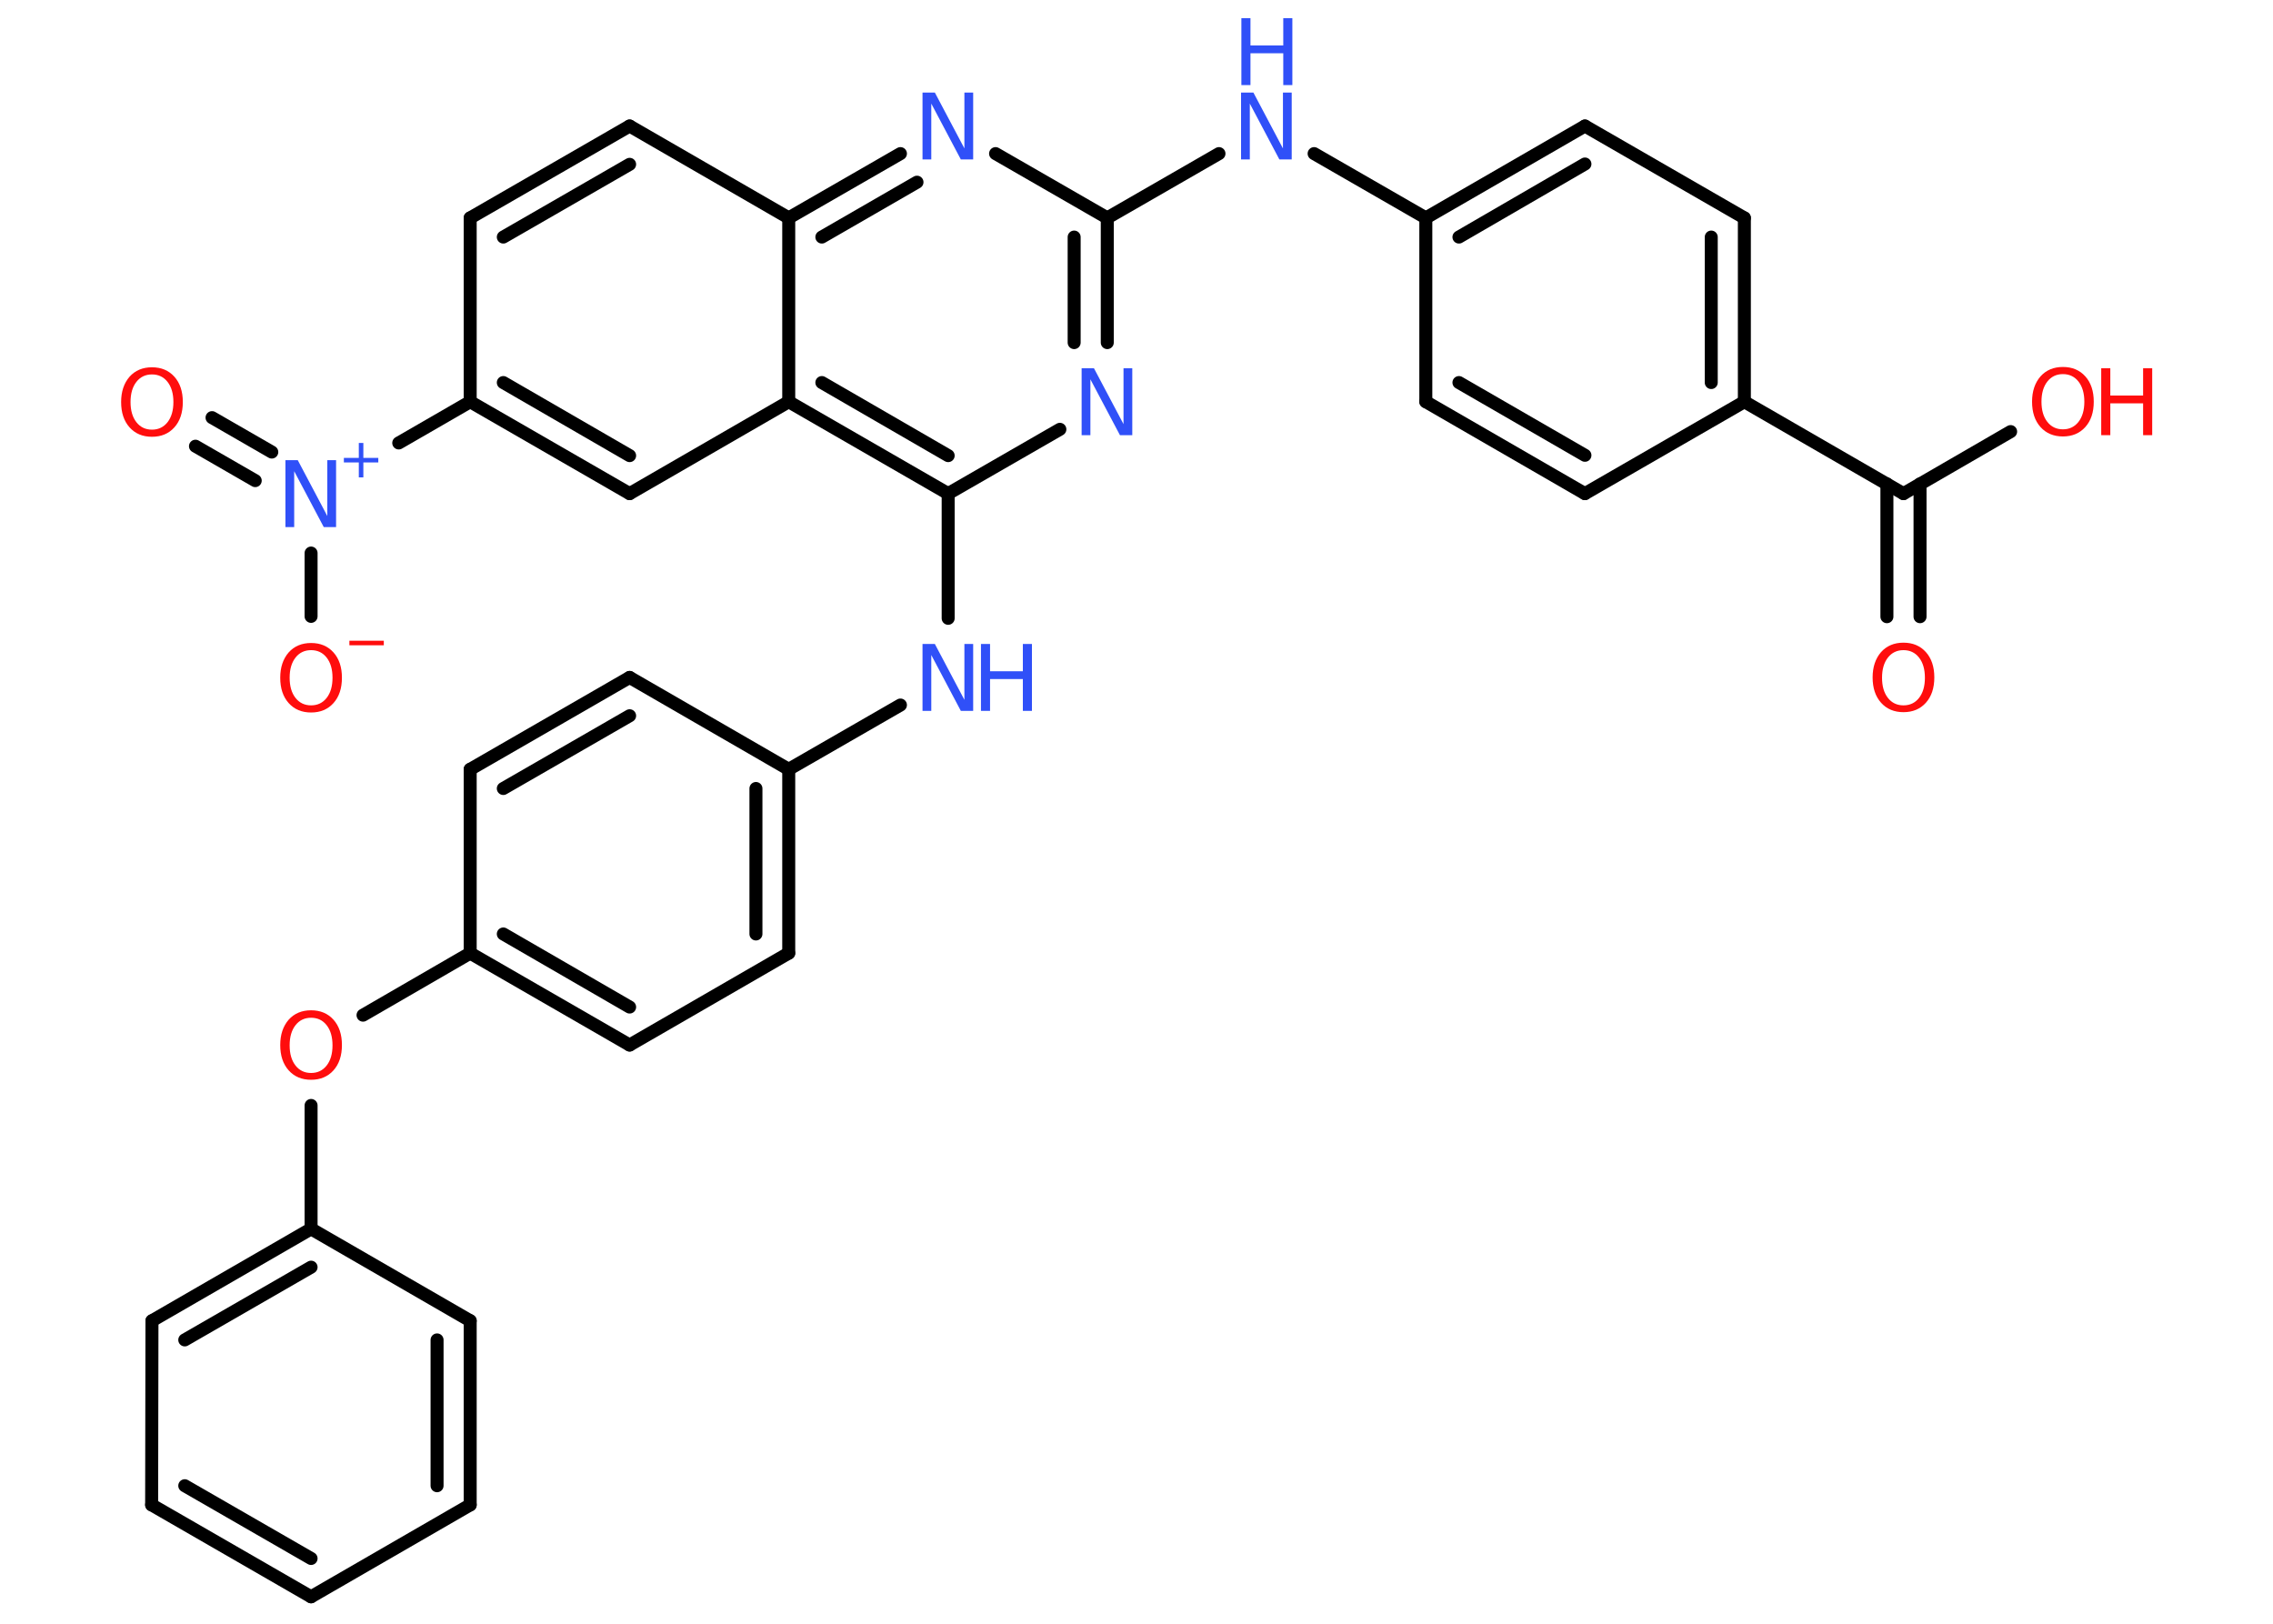<?xml version='1.0' encoding='UTF-8'?>
<!DOCTYPE svg PUBLIC "-//W3C//DTD SVG 1.1//EN" "http://www.w3.org/Graphics/SVG/1.1/DTD/svg11.dtd">
<svg version='1.2' xmlns='http://www.w3.org/2000/svg' xmlns:xlink='http://www.w3.org/1999/xlink' width='70.0mm' height='50.0mm' viewBox='0 0 70.0 50.0'>
  <desc>Generated by the Chemistry Development Kit (http://github.com/cdk)</desc>
  <g stroke-linecap='round' stroke-linejoin='round' stroke='#000000' stroke-width='.4' fill='#3050F8'>
    <rect x='.0' y='.0' width='70.0' height='50.0' fill='#FFFFFF' stroke='none'/>
    <g id='mol1' class='mol'>
      <g id='mol1bnd1' class='bond'>
        <line x1='58.11' y1='18.99' x2='58.11' y2='14.9'/>
        <line x1='59.13' y1='18.99' x2='59.13' y2='14.9'/>
      </g>
      <line id='mol1bnd2' class='bond' x1='58.62' y1='15.2' x2='61.92' y2='13.29'/>
      <line id='mol1bnd3' class='bond' x1='58.62' y1='15.2' x2='53.72' y2='12.37'/>
      <g id='mol1bnd4' class='bond'>
        <line x1='53.72' y1='12.37' x2='53.72' y2='6.71'/>
        <line x1='52.7' y1='11.78' x2='52.7' y2='7.3'/>
      </g>
      <line id='mol1bnd5' class='bond' x1='53.72' y1='6.71' x2='48.81' y2='3.88'/>
      <g id='mol1bnd6' class='bond'>
        <line x1='48.81' y1='3.88' x2='43.91' y2='6.71'/>
        <line x1='48.81' y1='5.05' x2='44.93' y2='7.3'/>
      </g>
      <line id='mol1bnd7' class='bond' x1='43.91' y1='6.71' x2='40.47' y2='4.73'/>
      <line id='mol1bnd8' class='bond' x1='37.54' y1='4.73' x2='34.1' y2='6.71'/>
      <g id='mol1bnd9' class='bond'>
        <line x1='34.1' y1='10.55' x2='34.1' y2='6.71'/>
        <line x1='33.08' y1='10.55' x2='33.08' y2='7.3'/>
      </g>
      <line id='mol1bnd10' class='bond' x1='32.64' y1='13.22' x2='29.2' y2='15.2'/>
      <line id='mol1bnd11' class='bond' x1='29.2' y1='15.2' x2='29.2' y2='19.04'/>
      <line id='mol1bnd12' class='bond' x1='27.73' y1='21.71' x2='24.29' y2='23.69'/>
      <g id='mol1bnd13' class='bond'>
        <line x1='24.29' y1='29.35' x2='24.29' y2='23.69'/>
        <line x1='23.28' y1='28.76' x2='23.28' y2='24.28'/>
      </g>
      <line id='mol1bnd14' class='bond' x1='24.29' y1='29.35' x2='19.39' y2='32.18'/>
      <g id='mol1bnd15' class='bond'>
        <line x1='14.48' y1='29.35' x2='19.39' y2='32.18'/>
        <line x1='15.5' y1='28.76' x2='19.39' y2='31.01'/>
      </g>
      <line id='mol1bnd16' class='bond' x1='14.48' y1='29.35' x2='11.18' y2='31.26'/>
      <line id='mol1bnd17' class='bond' x1='9.58' y1='34.04' x2='9.58' y2='37.84'/>
      <g id='mol1bnd18' class='bond'>
        <line x1='9.58' y1='37.84' x2='4.68' y2='40.67'/>
        <line x1='9.58' y1='39.02' x2='5.69' y2='41.26'/>
      </g>
      <line id='mol1bnd19' class='bond' x1='4.68' y1='40.67' x2='4.67' y2='46.34'/>
      <g id='mol1bnd20' class='bond'>
        <line x1='4.67' y1='46.34' x2='9.58' y2='49.17'/>
        <line x1='5.69' y1='45.75' x2='9.58' y2='47.99'/>
      </g>
      <line id='mol1bnd21' class='bond' x1='9.58' y1='49.17' x2='14.48' y2='46.34'/>
      <g id='mol1bnd22' class='bond'>
        <line x1='14.48' y1='46.34' x2='14.48' y2='40.67'/>
        <line x1='13.46' y1='45.75' x2='13.46' y2='41.26'/>
      </g>
      <line id='mol1bnd23' class='bond' x1='9.58' y1='37.84' x2='14.48' y2='40.67'/>
      <line id='mol1bnd24' class='bond' x1='14.48' y1='29.35' x2='14.48' y2='23.69'/>
      <g id='mol1bnd25' class='bond'>
        <line x1='19.39' y1='20.86' x2='14.48' y2='23.69'/>
        <line x1='19.39' y1='22.04' x2='15.5' y2='24.28'/>
      </g>
      <line id='mol1bnd26' class='bond' x1='24.29' y1='23.69' x2='19.39' y2='20.86'/>
      <g id='mol1bnd27' class='bond'>
        <line x1='24.29' y1='12.37' x2='29.2' y2='15.2'/>
        <line x1='25.31' y1='11.78' x2='29.2' y2='14.03'/>
      </g>
      <line id='mol1bnd28' class='bond' x1='24.29' y1='12.37' x2='19.39' y2='15.2'/>
      <g id='mol1bnd29' class='bond'>
        <line x1='14.48' y1='12.37' x2='19.39' y2='15.2'/>
        <line x1='15.5' y1='11.78' x2='19.39' y2='14.03'/>
      </g>
      <line id='mol1bnd30' class='bond' x1='14.48' y1='12.37' x2='12.28' y2='13.64'/>
      <g id='mol1bnd31' class='bond'>
        <line x1='7.86' y1='14.8' x2='6.02' y2='13.74'/>
        <line x1='8.37' y1='13.92' x2='6.53' y2='12.86'/>
      </g>
      <line id='mol1bnd32' class='bond' x1='9.58' y1='17.03' x2='9.58' y2='18.98'/>
      <line id='mol1bnd33' class='bond' x1='14.48' y1='12.37' x2='14.48' y2='6.71'/>
      <g id='mol1bnd34' class='bond'>
        <line x1='19.39' y1='3.88' x2='14.48' y2='6.71'/>
        <line x1='19.39' y1='5.06' x2='15.5' y2='7.3'/>
      </g>
      <line id='mol1bnd35' class='bond' x1='19.39' y1='3.88' x2='24.29' y2='6.71'/>
      <line id='mol1bnd36' class='bond' x1='24.29' y1='12.37' x2='24.29' y2='6.71'/>
      <g id='mol1bnd37' class='bond'>
        <line x1='27.73' y1='4.73' x2='24.29' y2='6.71'/>
        <line x1='28.24' y1='5.61' x2='25.31' y2='7.3'/>
      </g>
      <line id='mol1bnd38' class='bond' x1='34.1' y1='6.71' x2='30.66' y2='4.73'/>
      <line id='mol1bnd39' class='bond' x1='43.91' y1='6.71' x2='43.91' y2='12.37'/>
      <g id='mol1bnd40' class='bond'>
        <line x1='43.91' y1='12.37' x2='48.81' y2='15.2'/>
        <line x1='44.93' y1='11.78' x2='48.81' y2='14.02'/>
      </g>
      <line id='mol1bnd41' class='bond' x1='53.72' y1='12.37' x2='48.81' y2='15.2'/>
      <path id='mol1atm1' class='atom' d='M58.62 20.02q-.3 .0 -.48 .23q-.18 .23 -.18 .62q.0 .39 .18 .62q.18 .23 .48 .23q.3 .0 .48 -.23q.18 -.23 .18 -.62q.0 -.39 -.18 -.62q-.18 -.23 -.48 -.23zM58.62 19.79q.43 .0 .69 .29q.26 .29 .26 .78q.0 .49 -.26 .78q-.26 .29 -.69 .29q-.43 .0 -.69 -.29q-.26 -.29 -.26 -.78q.0 -.48 .26 -.78q.26 -.29 .69 -.29z' stroke='none' fill='#FF0D0D'/>
      <g id='mol1atm3' class='atom'>
        <path d='M63.53 11.52q-.3 .0 -.48 .23q-.18 .23 -.18 .62q.0 .39 .18 .62q.18 .23 .48 .23q.3 .0 .48 -.23q.18 -.23 .18 -.62q.0 -.39 -.18 -.62q-.18 -.23 -.48 -.23zM63.53 11.3q.43 .0 .69 .29q.26 .29 .26 .78q.0 .49 -.26 .78q-.26 .29 -.69 .29q-.43 .0 -.69 -.29q-.26 -.29 -.26 -.78q.0 -.48 .26 -.78q.26 -.29 .69 -.29z' stroke='none' fill='#FF0D0D'/>
        <path d='M64.71 11.34h.28v.84h1.01v-.84h.28v2.06h-.28v-.98h-1.01v.98h-.28v-2.06z' stroke='none' fill='#FF0D0D'/>
      </g>
      <g id='mol1atm8' class='atom'>
        <path d='M38.23 2.85h.37l.91 1.72v-1.72h.27v2.06h-.38l-.91 -1.72v1.72h-.27v-2.06z' stroke='none'/>
        <path d='M38.23 .56h.28v.84h1.01v-.84h.28v2.06h-.28v-.98h-1.01v.98h-.28v-2.06z' stroke='none'/>
      </g>
      <path id='mol1atm10' class='atom' d='M33.32 11.34h.37l.91 1.72v-1.72h.27v2.06h-.38l-.91 -1.72v1.72h-.27v-2.06z' stroke='none'/>
      <g id='mol1atm12' class='atom'>
        <path d='M28.42 19.83h.37l.91 1.72v-1.72h.27v2.06h-.38l-.91 -1.72v1.72h-.27v-2.06z' stroke='none'/>
        <path d='M30.21 19.83h.28v.84h1.01v-.84h.28v2.06h-.28v-.98h-1.01v.98h-.28v-2.06z' stroke='none'/>
      </g>
      <path id='mol1atm17' class='atom' d='M9.58 31.34q-.3 .0 -.48 .23q-.18 .23 -.18 .62q.0 .39 .18 .62q.18 .23 .48 .23q.3 .0 .48 -.23q.18 -.23 .18 -.62q.0 -.39 -.18 -.62q-.18 -.23 -.48 -.23zM9.58 31.11q.43 .0 .69 .29q.26 .29 .26 .78q.0 .49 -.26 .78q-.26 .29 -.69 .29q-.43 .0 -.69 -.29q-.26 -.29 -.26 -.78q.0 -.48 .26 -.78q.26 -.29 .69 -.29z' stroke='none' fill='#FF0D0D'/>
      <g id='mol1atm29' class='atom'>
        <path d='M8.8 14.17h.37l.91 1.72v-1.72h.27v2.06h-.38l-.91 -1.72v1.72h-.27v-2.06z' stroke='none'/>
        <path d='M11.19 13.64v.46h.46v.14h-.46v.46h-.14v-.46h-.46v-.14h.46v-.46h.14z' stroke='none'/>
      </g>
      <path id='mol1atm30' class='atom' d='M4.68 11.53q-.3 .0 -.48 .23q-.18 .23 -.18 .62q.0 .39 .18 .62q.18 .23 .48 .23q.3 .0 .48 -.23q.18 -.23 .18 -.62q.0 -.39 -.18 -.62q-.18 -.23 -.48 -.23zM4.68 11.31q.43 .0 .69 .29q.26 .29 .26 .78q.0 .49 -.26 .78q-.26 .29 -.69 .29q-.43 .0 -.69 -.29q-.26 -.29 -.26 -.78q.0 -.48 .26 -.78q.26 -.29 .69 -.29z' stroke='none' fill='#FF0D0D'/>
      <g id='mol1atm31' class='atom'>
        <path d='M9.58 20.02q-.3 .0 -.48 .23q-.18 .23 -.18 .62q.0 .39 .18 .62q.18 .23 .48 .23q.3 .0 .48 -.23q.18 -.23 .18 -.62q.0 -.39 -.18 -.62q-.18 -.23 -.48 -.23zM9.58 19.8q.43 .0 .69 .29q.26 .29 .26 .78q.0 .49 -.26 .78q-.26 .29 -.69 .29q-.43 .0 -.69 -.29q-.26 -.29 -.26 -.78q.0 -.48 .26 -.78q.26 -.29 .69 -.29z' stroke='none' fill='#FF0D0D'/>
        <path d='M10.76 19.73h1.06v.14h-1.06v-.14z' stroke='none' fill='#FF0D0D'/>
      </g>
      <path id='mol1atm35' class='atom' d='M28.42 2.85h.37l.91 1.72v-1.72h.27v2.06h-.38l-.91 -1.72v1.72h-.27v-2.06z' stroke='none'/>
    </g>
  </g>
</svg>
